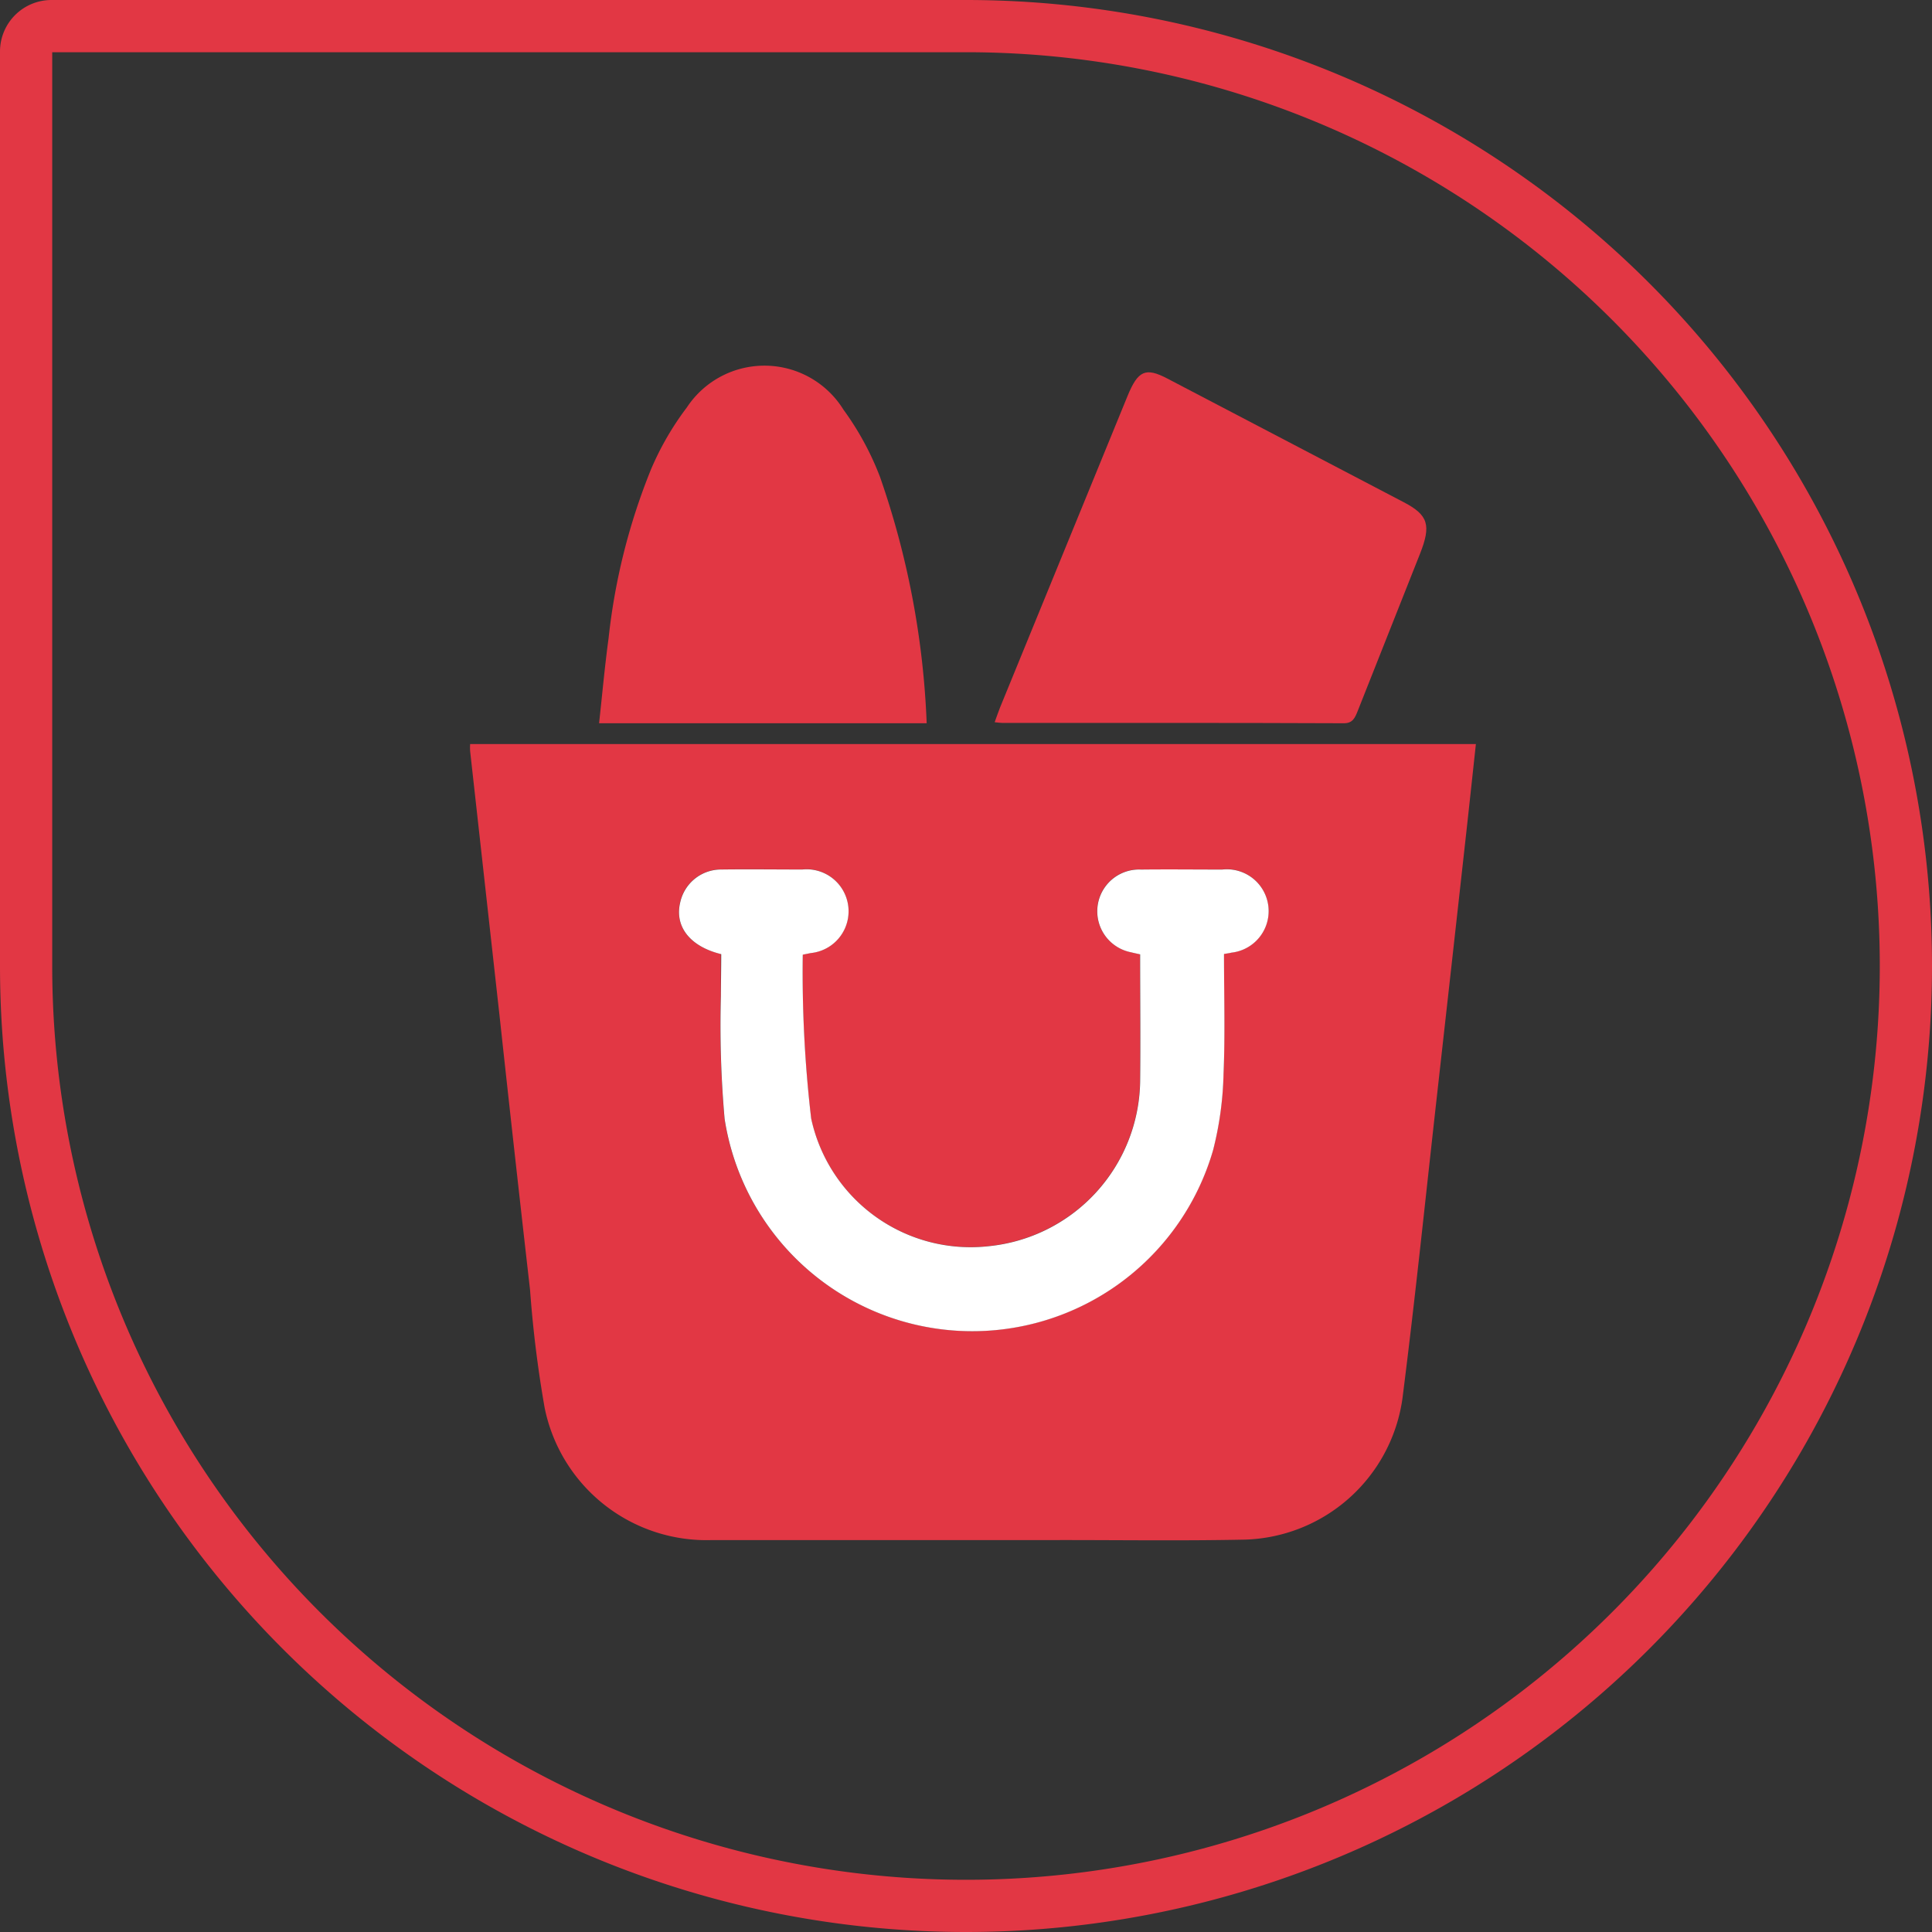 <svg xmlns="http://www.w3.org/2000/svg" width="37" height="37" viewBox="0 0 37 37">
  <rect x="0" y="0" width="37" height="37" fill="#333333" stroke="none"/>
  <g id="home-iconr8" transform="translate(-306 -346)">
    <g id="Group_10738" data-name="Group 10738" transform="translate(-2 -246)">
      <g id="shopping" transform="translate(306.588 206.211)">
        <g id="Group_10702" data-name="Group 10702" transform="translate(10.412 392.789)">
          <path id="Path_6283" data-name="Path 6283" d="M49.6,89.96H68.861c-.058.538-.114,1.059-.171,1.579q-.29,2.616-.583,5.231c-.214,1.91-.41,3.822-.653,5.727a3.141,3.141,0,0,1-3.036,2.7c-1.187.024-2.374.007-3.562.008H54.234a3.163,3.163,0,0,1-3.207-2.531,22.424,22.424,0,0,1-.28-2.262q-.3-2.628-.585-5.256L49.6,90.1a.966.966,0,0,1,0-.139Zm4.8,4.024v.8a20.353,20.353,0,0,0,.071,2.352,4.8,4.8,0,0,0,9.355.6,6.447,6.447,0,0,0,.2-1.457c.032-.766.009-1.535.009-2.3.062-.011.1-.016.144-.026A.8.8,0,0,0,64,92.362c-.518,0-1.037,0-1.555,0a.8.8,0,0,0-.192,1.584c.054.015.109.025.176.04,0,.817.008,1.628,0,2.438a3.22,3.22,0,0,1-2.9,3.151,3.124,3.124,0,0,1-3.4-2.445,24.012,24.012,0,0,1-.161-3.138l.155-.031a.8.8,0,0,0-.164-1.6c-.518,0-1.037-.007-1.555,0a.8.8,0,0,0-.781.621c-.114.47.177.856.785,1Z" transform="translate(-49.596 -82.711)" fill="#e23744"/>
          <path id="Path_6284" data-name="Path 6284" d="M199.782-9.732c.04-.109.07-.2.106-.289q1.219-2.98,2.439-5.959c.2-.487.345-.551.759-.335l4.532,2.371c.467.245.527.437.31.986l-1.189,3c-.056.143-.1.247-.269.246-2.181-.009-4.361-.006-6.542-.006C199.888-9.718,199.848-9.725,199.782-9.732Z" transform="translate(-189.733 16.563)" fill="#e23744"/>
          <path id="Path_6285" data-name="Path 6285" d="M92.824-11.528H86.55c.061-.552.109-1.093.182-1.628a12.008,12.008,0,0,1,.81-3.228,5.543,5.543,0,0,1,.689-1.192,1.779,1.779,0,0,1,1.512-.8,1.779,1.779,0,0,1,1.488.844,5.529,5.529,0,0,1,.7,1.289,16.207,16.207,0,0,1,.893,4.716Z" transform="translate(-84.077 18.379)" fill="#e23744"/>
          <path id="Path_6286" data-name="Path 6286" d="M110.239,127.346c-.6-.146-.9-.531-.783-1a.8.8,0,0,1,.781-.621c.518-.007,1.037,0,1.555,0a.8.8,0,1,1,.164,1.6l-.155.031a24.013,24.013,0,0,0,.161,3.138,3.124,3.124,0,0,0,3.4,2.445,3.22,3.22,0,0,0,2.9-3.151c.009-.81,0-1.62,0-2.438-.066-.015-.122-.026-.176-.04a.8.8,0,0,1,.192-1.584c.518-.006,1.037,0,1.555,0a.8.8,0,0,1,.179,1.591c-.04.01-.082.015-.144.026,0,.767.024,1.535-.009,2.3a6.447,6.447,0,0,1-.2,1.457,4.8,4.8,0,0,1-9.355-.6,20.355,20.355,0,0,1-.071-2.352C110.234,127.874,110.239,127.608,110.239,127.346Z" transform="translate(-105.427 -116.073)" fill="#fff"/>
        </g>
      </g>
    </g>
    <g id="Rectangle_17670" data-name="Rectangle 17670" transform="translate(306 346)">
      <path id="Path_8401" data-name="Path 8401" d="M0,0H18.5A18.5,18.5,0,0,1,37,18.5h0A18.5,18.5,0,0,1,18.5,37h0A18.5,18.5,0,0,1,0,18.5Z" fill="none"/>
      <path id="Path_8402" data-name="Path 8402" d="M.986.5H18.5a18,18,0,0,1,18,18h0a18,18,0,0,1-18,18h0a18,18,0,0,1-18-18V.986A.486.486,0,0,1,.986.5Z" fill="none" stroke="#e23744" stroke-width="1"/>
    </g>
  </g>
</svg>
